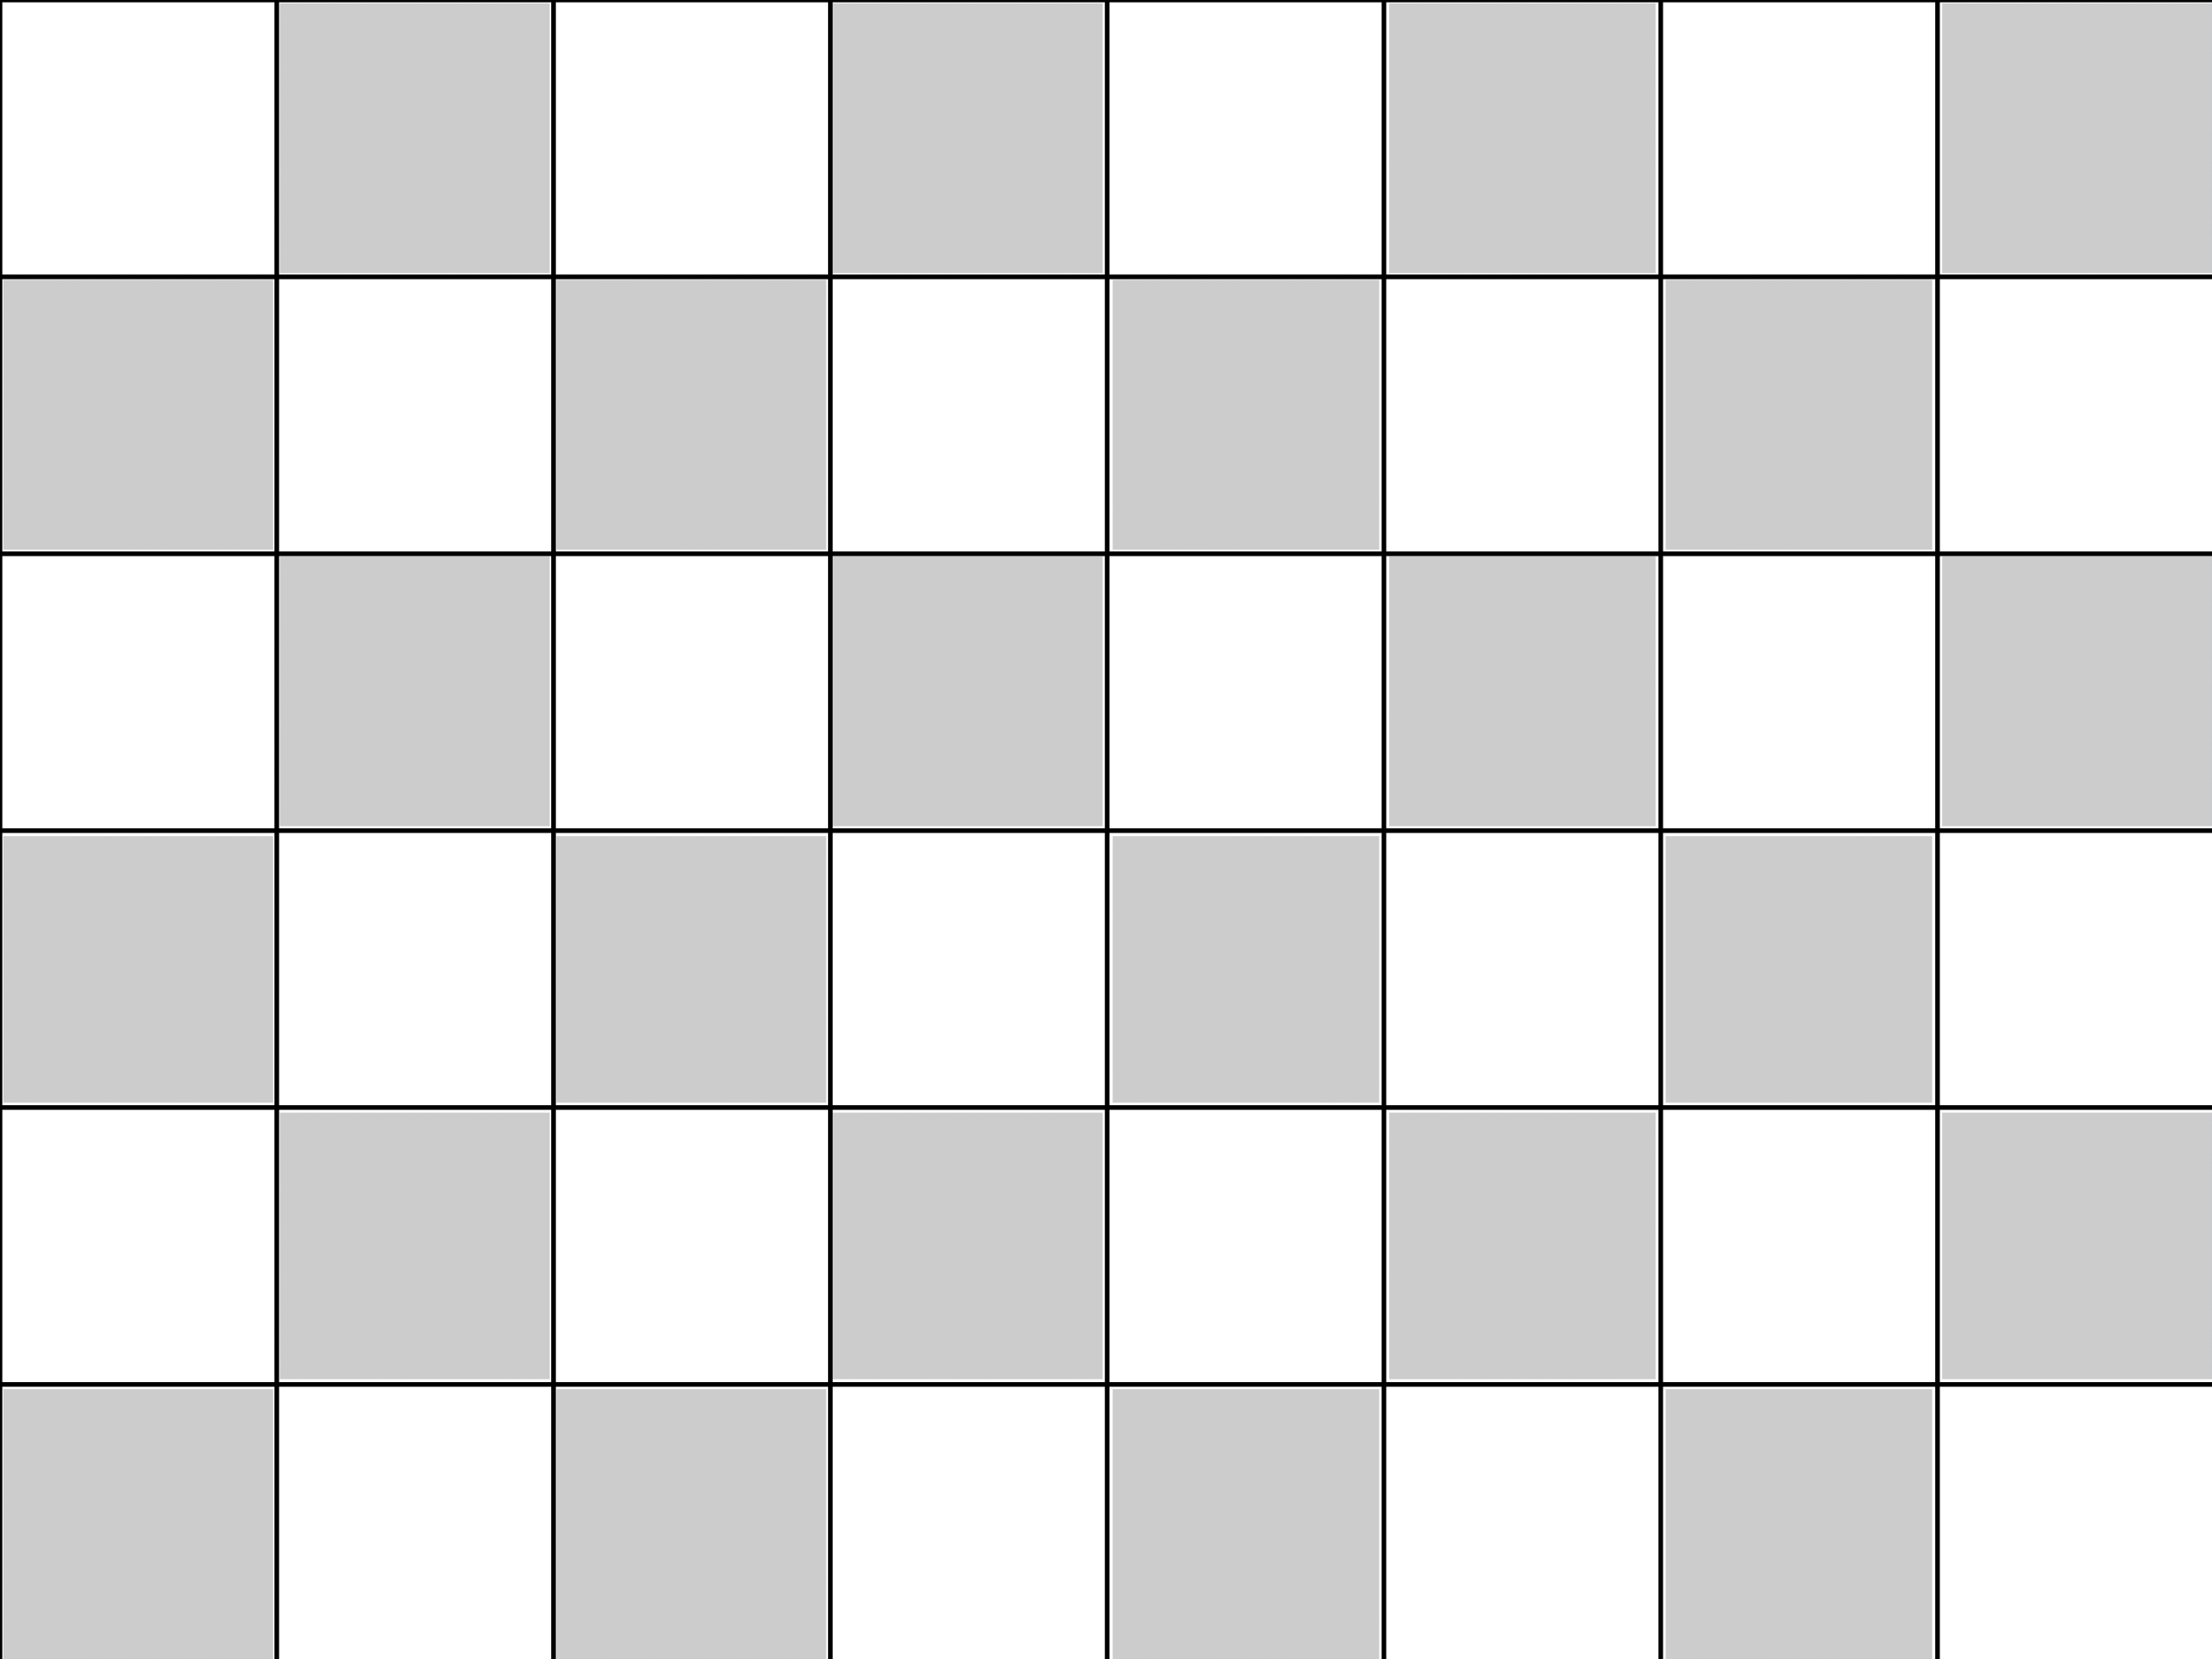 <?xml version="1.0" encoding="UTF-8" standalone="no"?>
<!-- Created with Inkscape (http://www.inkscape.org/) -->

<svg
   width="480"
   height="360"
   viewBox="0 0 48 36"
   version="1.1"
   id="svg26393"
   inkscape:version="1.1.1 (3bf5ae0d25, 2021-09-20)"
   sodipodi:docname="BG_8x6_xadez.svg"
   xmlns:inkscape="http://www.inkscape.org/namespaces/inkscape"
   xmlns:sodipodi="http://sodipodi.sourceforge.net/DTD/sodipodi-0.dtd"
   xmlns="http://www.w3.org/2000/svg"
   xmlns:svg="http://www.w3.org/2000/svg">
  <sodipodi:namedview
     id="namedview26395"
     pagecolor="#ffffff"
     bordercolor="#666666"
     borderopacity="1.0"
     inkscape:pageshadow="2"
     inkscape:pageopacity="0.0"
     inkscape:pagecheckerboard="0"
     inkscape:document-units="px"
     showgrid="false"
     units="px"
     inkscape:snap-page="true"
     inkscape:lockguides="false"
     showguides="false"
     inkscape:zoom="1.3666667"
     inkscape:cx="240"
     inkscape:cy="180"
     inkscape:window-width="1500"
     inkscape:window-height="930"
     inkscape:window-x="-6"
     inkscape:window-y="-6"
     inkscape:window-maximized="1"
     inkscape:current-layer="layer1" />
  <defs
     id="defs26390" />
  <g
     inkscape:label="Camada 1"
     inkscape:groupmode="layer"
     id="layer1">
    <rect
       style="opacity:0.2;fill:none;stroke:#519dd6;stroke-width:0.053;stroke-dasharray:0.053, 0.106;stop-color:#000000"
       id="rect26476"
       width="127"
       height="95.25"
       x="0"
       y="0" />
    <path
       style="fill:none;stroke:#000000;stroke-width:0.1px;stroke-linecap:butt;stroke-linejoin:miter;stroke-opacity:1"
       d="M 0,0 V 36"
       id="path26868" />
    <path
       style="fill:none;stroke:#000000;stroke-width:0.1px;stroke-linecap:butt;stroke-linejoin:miter;stroke-opacity:1"
       d="M 48.05,0 V 36"
       id="path26950" />
    <path
       style="fill:none;stroke:#000000;stroke-width:0.1px;stroke-linecap:butt;stroke-linejoin:miter;stroke-opacity:1"
       d="M 6.006,0 V 36"
       id="path26952" />
    <path
       style="fill:none;stroke:#000000;stroke-width:0.1px;stroke-linecap:butt;stroke-linejoin:miter;stroke-opacity:1"
       d="M 12.012,0 V 36"
       id="path26954" />
    <path
       style="fill:none;stroke:#000000;stroke-width:0.1px;stroke-linecap:butt;stroke-linejoin:miter;stroke-opacity:1"
       d="M 18.019,0 V 36"
       id="path26956" />
    <path
       style="fill:none;stroke:#000000;stroke-width:0.1px;stroke-linecap:butt;stroke-linejoin:miter;stroke-opacity:1"
       d="M 24.025,0 V 36"
       id="path26958" />
    <path
       style="fill:none;stroke:#000000;stroke-width:0.1px;stroke-linecap:butt;stroke-linejoin:miter;stroke-opacity:1"
       d="M 30.031,0 V 36"
       id="path26960" />
    <path
       style="fill:none;stroke:#000000;stroke-width:0.1px;stroke-linecap:butt;stroke-linejoin:miter;stroke-opacity:1"
       d="M 36.038,0 V 36"
       id="path26962" />
    <path
       style="fill:none;stroke:#000000;stroke-width:0.1px;stroke-linecap:butt;stroke-linejoin:miter;stroke-opacity:1"
       d="M 42.044,0 V 36"
       id="path26964" />
    <path
       style="fill:none;stroke:#000000;stroke-width:0.1px;stroke-linecap:butt;stroke-linejoin:miter;stroke-opacity:1"
       d="M 0,0 H 48.05"
       id="path27013" />
    <path
       style="fill:none;stroke:#000000;stroke-width:0.1px;stroke-linecap:butt;stroke-linejoin:miter;stroke-opacity:1"
       d="M 0,6.008 H 48.05"
       id="path27105" />
    <path
       style="fill:none;stroke:#000000;stroke-width:0.1px;stroke-linecap:butt;stroke-linejoin:miter;stroke-opacity:1"
       d="M 0,12.017 H 48.05"
       id="path27107" />
    <path
       style="fill:none;stroke:#000000;stroke-width:0.1px;stroke-linecap:butt;stroke-linejoin:miter;stroke-opacity:1"
       d="M 0,18.025 H 48.05"
       id="path27109" />
    <path
       style="fill:none;stroke:#000000;stroke-width:0.1px;stroke-linecap:butt;stroke-linejoin:miter;stroke-opacity:1"
       d="M 0,24.033 H 48.05"
       id="path27111" />
    <path
       style="fill:none;stroke:#000000;stroke-width:0.1px;stroke-linecap:butt;stroke-linejoin:miter;stroke-opacity:1"
       d="M 0,30.042 H 48.05"
       id="path27113" />
    <path
       style="fill:none;stroke:#000000;stroke-width:0.1px;stroke-linecap:butt;stroke-linejoin:miter;stroke-opacity:1"
       d="M 0,36.05 H 48.05"
       id="path27115" />
    <path
       style="opacity:0.2;fill:#000000;fill-opacity:1;stroke:#519dd6;stroke-width:0.146;stroke-dasharray:0.146, 0.293;stop-color:#000000"
       d="M 60.732,30 V 0.732 H 90 119.268 V 30 59.268 H 90 60.732 Z"
       id="path29836"
       transform="scale(0.1)" />
    <path
       style="opacity:0.2;fill:#000000;fill-opacity:1;stroke:#519dd6;stroke-width:0.146;stroke-dasharray:0.146, 0.293;stop-color:#000000"
       d="M 180.732,30 V 0.732 H 210 239.268 V 30 59.268 H 210 180.732 Z"
       id="path29951"
       transform="scale(0.1)" />
    <path
       style="opacity:0.2;fill:#000000;fill-opacity:1;stroke:#519dd6;stroke-width:0.146;stroke-dasharray:0.146, 0.293;stop-color:#000000"
       d="M 301.463,30 V 0.732 h 28.902 28.902 V 30 59.268 h -28.902 -28.902 z"
       id="path29990"
       transform="scale(0.1)" />
    <path
       style="opacity:0.2;fill:#000000;fill-opacity:1;stroke:#519dd6;stroke-width:0.146;stroke-dasharray:0.146, 0.293;stop-color:#000000"
       d="M 0.732,90 V 60.732 H 30 59.268 V 90 119.268 H 30 0.732 Z"
       id="path30226"
       transform="scale(0.1)" />
    <path
       style="opacity:0.2;fill:#000000;fill-opacity:1;stroke:#519dd6;stroke-width:0.146;stroke-dasharray:0.146, 0.293;stop-color:#000000"
       d="M 120.732,90 V 60.732 H 150 179.268 V 90 119.268 H 150 120.732 Z"
       id="path30265"
       transform="scale(0.1)" />
    <path
       style="opacity:0.2;fill:#000000;fill-opacity:1;stroke:#519dd6;stroke-width:0.146;stroke-dasharray:0.146, 0.293;stop-color:#000000"
       d="M 241.463,90 V 60.732 h 28.902 28.902 V 90 119.268 h -28.902 -28.902 z"
       id="path30304"
       transform="scale(0.1)" />
    <path
       style="opacity:0.2;fill:#000000;fill-opacity:1;stroke:#519dd6;stroke-width:0.146;stroke-dasharray:0.146, 0.293;stop-color:#000000"
       d="M 361.463,90 V 60.732 h 28.902 28.902 V 90 119.268 h -28.902 -28.902 z"
       id="path30343"
       transform="scale(0.1)" />
    <path
       style="opacity:0.2;fill:#000000;fill-opacity:1;stroke:#519dd6;stroke-width:0.146;stroke-dasharray:0.146, 0.293;stop-color:#000000"
       d="M 60.732,150 V 120.732 H 90 119.268 V 150 179.268 H 90 60.732 Z"
       id="path30382"
       transform="scale(0.1)" />
    <path
       style="opacity:0.2;fill:#000000;fill-opacity:1;stroke:#519dd6;stroke-width:0.146;stroke-dasharray:0.146, 0.293;stop-color:#000000"
       d="M 180.732,150 V 120.732 H 210 239.268 V 150 179.268 H 210 180.732 Z"
       id="path30421"
       transform="scale(0.1)" />
    <path
       style="opacity:0.2;fill:#000000;fill-opacity:1;stroke:#519dd6;stroke-width:0.146;stroke-dasharray:0.146, 0.293;stop-color:#000000"
       d="m 301.463,150 v -29.268 h 28.902 28.902 V 150 179.268 h -28.902 -28.902 z"
       id="path30460"
       transform="scale(0.1)" />
    <path
       style="opacity:0.2;fill:#000000;fill-opacity:1;stroke:#519dd6;stroke-width:0.146;stroke-dasharray:0.146, 0.293;stop-color:#000000"
       d="M 421.463,150 V 120.732 H 450.732 480 V 150 179.268 h -29.268 -29.268 z"
       id="path30499"
       transform="scale(0.1)" />
    <path
       style="opacity:0.2;fill:#000000;fill-opacity:1;stroke:#519dd6;stroke-width:0.146;stroke-dasharray:0.146, 0.293;stop-color:#000000"
       d="M 421.463,30 V 0.732 H 450.732 480 V 30 59.268 h -29.268 -29.268 z"
       id="path30538"
       transform="scale(0.1)" />
    <path
       style="opacity:0.2;fill:#000000;fill-opacity:1;stroke:#519dd6;stroke-width:0.146;stroke-dasharray:0.146, 0.293;stop-color:#000000"
       d="M 421.463,270.366 V 241.463 H 450.732 480 v 28.902 28.902 h -29.268 -29.268 z"
       id="path30577"
       transform="scale(0.1)" />
    <path
       style="opacity:0.2;fill:#000000;fill-opacity:1;stroke:#519dd6;stroke-width:0.146;stroke-dasharray:0.146, 0.293;stop-color:#000000"
       d="m 361.463,210.366 v -28.902 h 28.902 28.902 v 28.902 28.902 h -28.902 -28.902 z"
       id="path30616"
       transform="scale(0.1)" />
    <path
       style="opacity:0.2;fill:#000000;fill-opacity:1;stroke:#519dd6;stroke-width:0.146;stroke-dasharray:0.146, 0.293;stop-color:#000000"
       d="m 241.463,210.366 v -28.902 h 28.902 28.902 v 28.902 28.902 h -28.902 -28.902 z"
       id="path30655"
       transform="scale(0.1)" />
    <path
       style="opacity:0.2;fill:#000000;fill-opacity:1;stroke:#519dd6;stroke-width:0.146;stroke-dasharray:0.146, 0.293;stop-color:#000000"
       d="M 120.732,210.366 V 181.463 H 150 179.268 v 28.902 28.902 H 150 120.732 Z"
       id="path30694"
       transform="scale(0.1)" />
    <path
       style="opacity:0.2;fill:#000000;fill-opacity:1;stroke:#519dd6;stroke-width:0.146;stroke-dasharray:0.146, 0.293;stop-color:#000000"
       d="M 0.732,210.366 V 181.463 H 30 59.268 v 28.902 28.902 H 30 0.732 Z"
       id="path30733"
       transform="scale(0.1)" />
    <path
       style="opacity:0.2;fill:#000000;fill-opacity:1;stroke:#519dd6;stroke-width:0.146;stroke-dasharray:0.146, 0.293;stop-color:#000000"
       d="M 60.732,270.366 V 241.463 H 90 119.268 v 28.902 28.902 H 90 60.732 Z"
       id="path30772"
       transform="scale(0.1)" />
    <path
       style="opacity:0.2;fill:#000000;fill-opacity:1;stroke:#519dd6;stroke-width:0.146;stroke-dasharray:0.146, 0.293;stop-color:#000000"
       d="M 180.732,270.366 V 241.463 H 210 239.268 v 28.902 28.902 H 210 180.732 Z"
       id="path30811"
       transform="scale(0.1)" />
    <path
       style="opacity:0.2;fill:#000000;fill-opacity:1;stroke:#519dd6;stroke-width:0.146;stroke-dasharray:0.146, 0.293;stop-color:#000000"
       d="m 301.463,270.366 v -28.902 h 28.902 28.902 v 28.902 28.902 h -28.902 -28.902 z"
       id="path30850"
       transform="scale(0.1)" />
    <path
       style="opacity:0.2;fill:#000000;fill-opacity:1;stroke:#519dd6;stroke-width:0.146;stroke-dasharray:0.146, 0.293;stop-color:#000000"
       d="m 361.463,330.732 v -29.268 h 28.902 28.902 V 330.732 360 h -28.902 -28.902 z"
       id="path30889"
       transform="scale(0.1)" />
    <path
       style="opacity:0.2;fill:#000000;fill-opacity:1;stroke:#519dd6;stroke-width:0.146;stroke-dasharray:0.146, 0.293;stop-color:#000000"
       d="m 241.463,330.732 v -29.268 h 28.902 28.902 V 330.732 360 h -28.902 -28.902 z"
       id="path30928"
       transform="scale(0.1)" />
    <path
       style="opacity:0.2;fill:#000000;fill-opacity:1;stroke:#519dd6;stroke-width:0.146;stroke-dasharray:0.146, 0.293;stop-color:#000000"
       d="m 120.732,330.732 v -29.268 H 150 179.268 V 330.732 360 H 150 120.732 Z"
       id="path30967"
       transform="scale(0.1)" />
    <path
       style="opacity:0.2;fill:#000000;fill-opacity:1;stroke:#519dd6;stroke-width:0.146;stroke-dasharray:0.146, 0.293;stop-color:#000000"
       d="m 0.732,330.732 v -29.268 H 30 59.268 V 330.732 360 H 30 0.732 Z"
       id="path31006"
       transform="scale(0.1)" />
  </g>
</svg>

